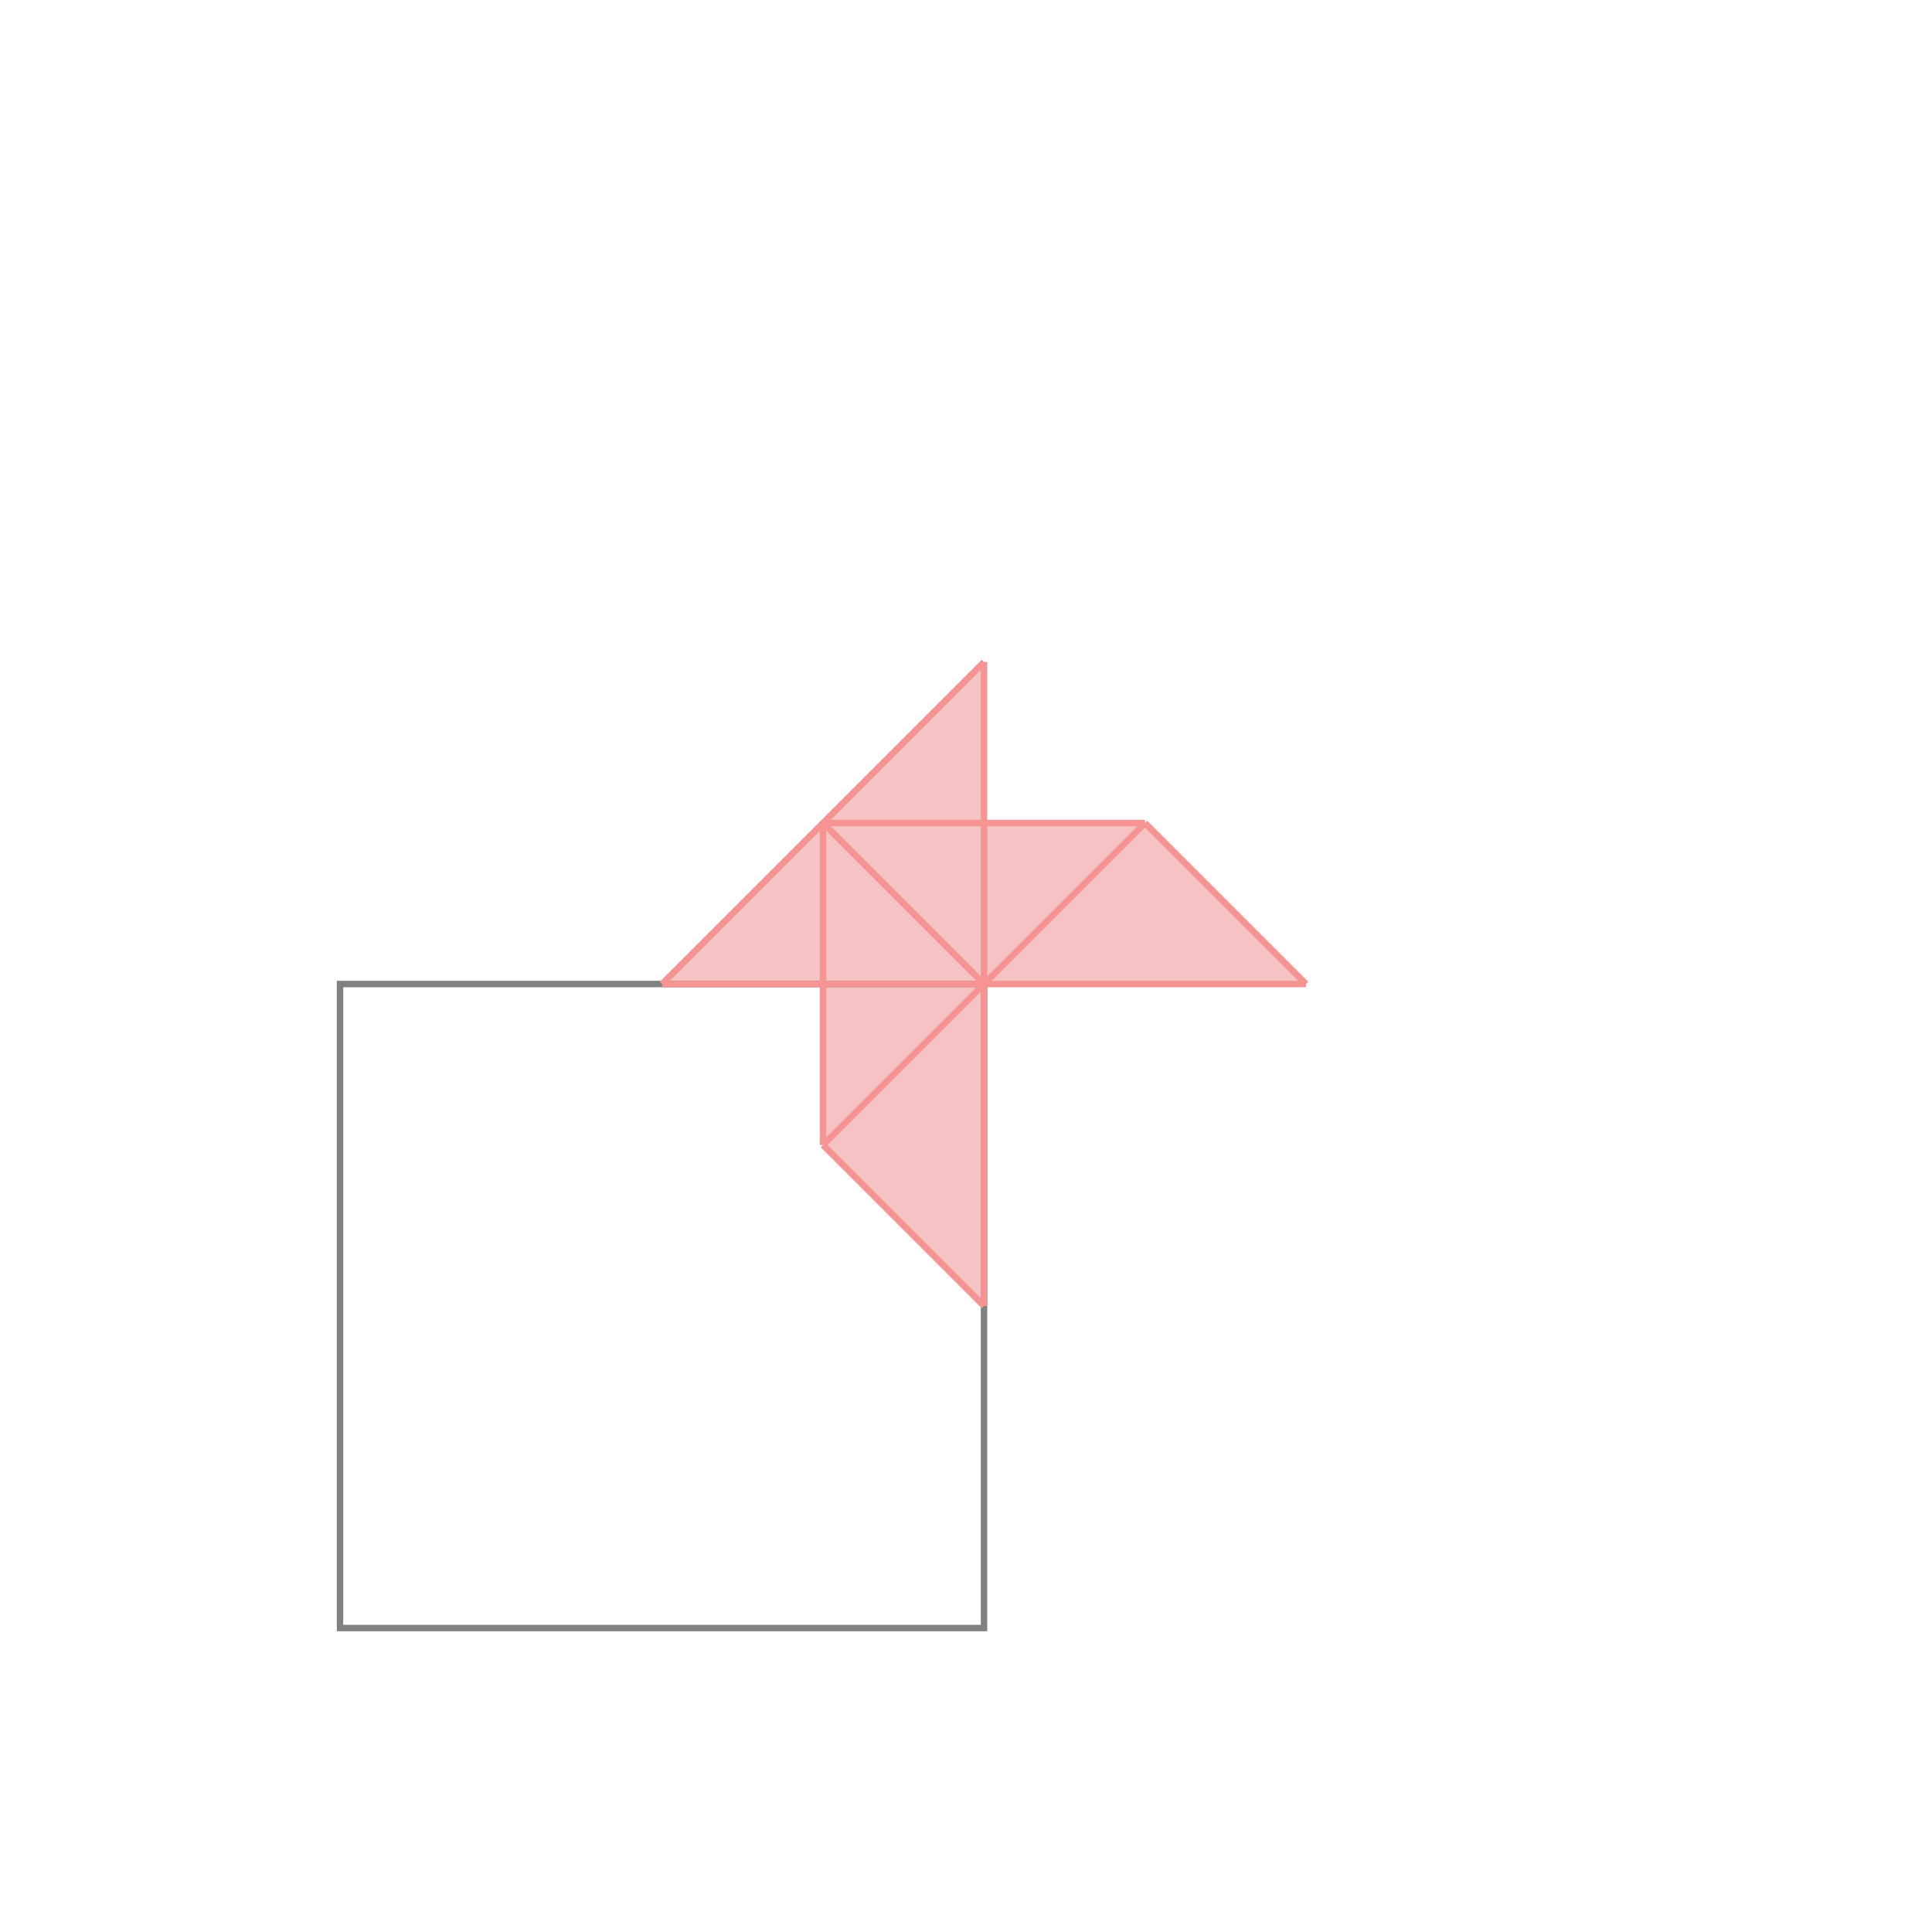 <svg xmlns="http://www.w3.org/2000/svg" viewBox="-1.5 -1.5 3 3">
<g transform="scale(1, -1)">
<path d="M0.028 -0.528 L0.028 -0.028 L0.528 -0.028 L0.278 0.222 L0.028 0.222 L0.028 0.472 L-0.472 -0.028 L-0.222 -0.028 L-0.222 -0.278 z " fill="rgb(245,195,195)" />
<path d="M-0.972 -1.028 L0.028 -1.028 L0.028 -0.028 L-0.972 -0.028  z" fill="none" stroke="rgb(128,128,128)" stroke-width="0.01" />
<line x1="-0.222" y1="-0.278" x2="0.278" y2="0.222" style="stroke:rgb(246,147,147);stroke-width:0.01" />
<line x1="-0.222" y1="-0.278" x2="-0.222" y2="0.222" style="stroke:rgb(246,147,147);stroke-width:0.01" />
<line x1="0.028" y1="-0.528" x2="0.028" y2="0.472" style="stroke:rgb(246,147,147);stroke-width:0.01" />
<line x1="-0.472" y1="-0.028" x2="0.028" y2="0.472" style="stroke:rgb(246,147,147);stroke-width:0.01" />
<line x1="0.028" y1="-0.528" x2="-0.222" y2="-0.278" style="stroke:rgb(246,147,147);stroke-width:0.01" />
<line x1="-0.472" y1="-0.028" x2="0.528" y2="-0.028" style="stroke:rgb(246,147,147);stroke-width:0.01" />
<line x1="0.028" y1="-0.028" x2="-0.222" y2="0.222" style="stroke:rgb(246,147,147);stroke-width:0.01" />
<line x1="-0.222" y1="0.222" x2="0.278" y2="0.222" style="stroke:rgb(246,147,147);stroke-width:0.01" />
<line x1="0.528" y1="-0.028" x2="0.278" y2="0.222" style="stroke:rgb(246,147,147);stroke-width:0.01" />
</g>
</svg>
